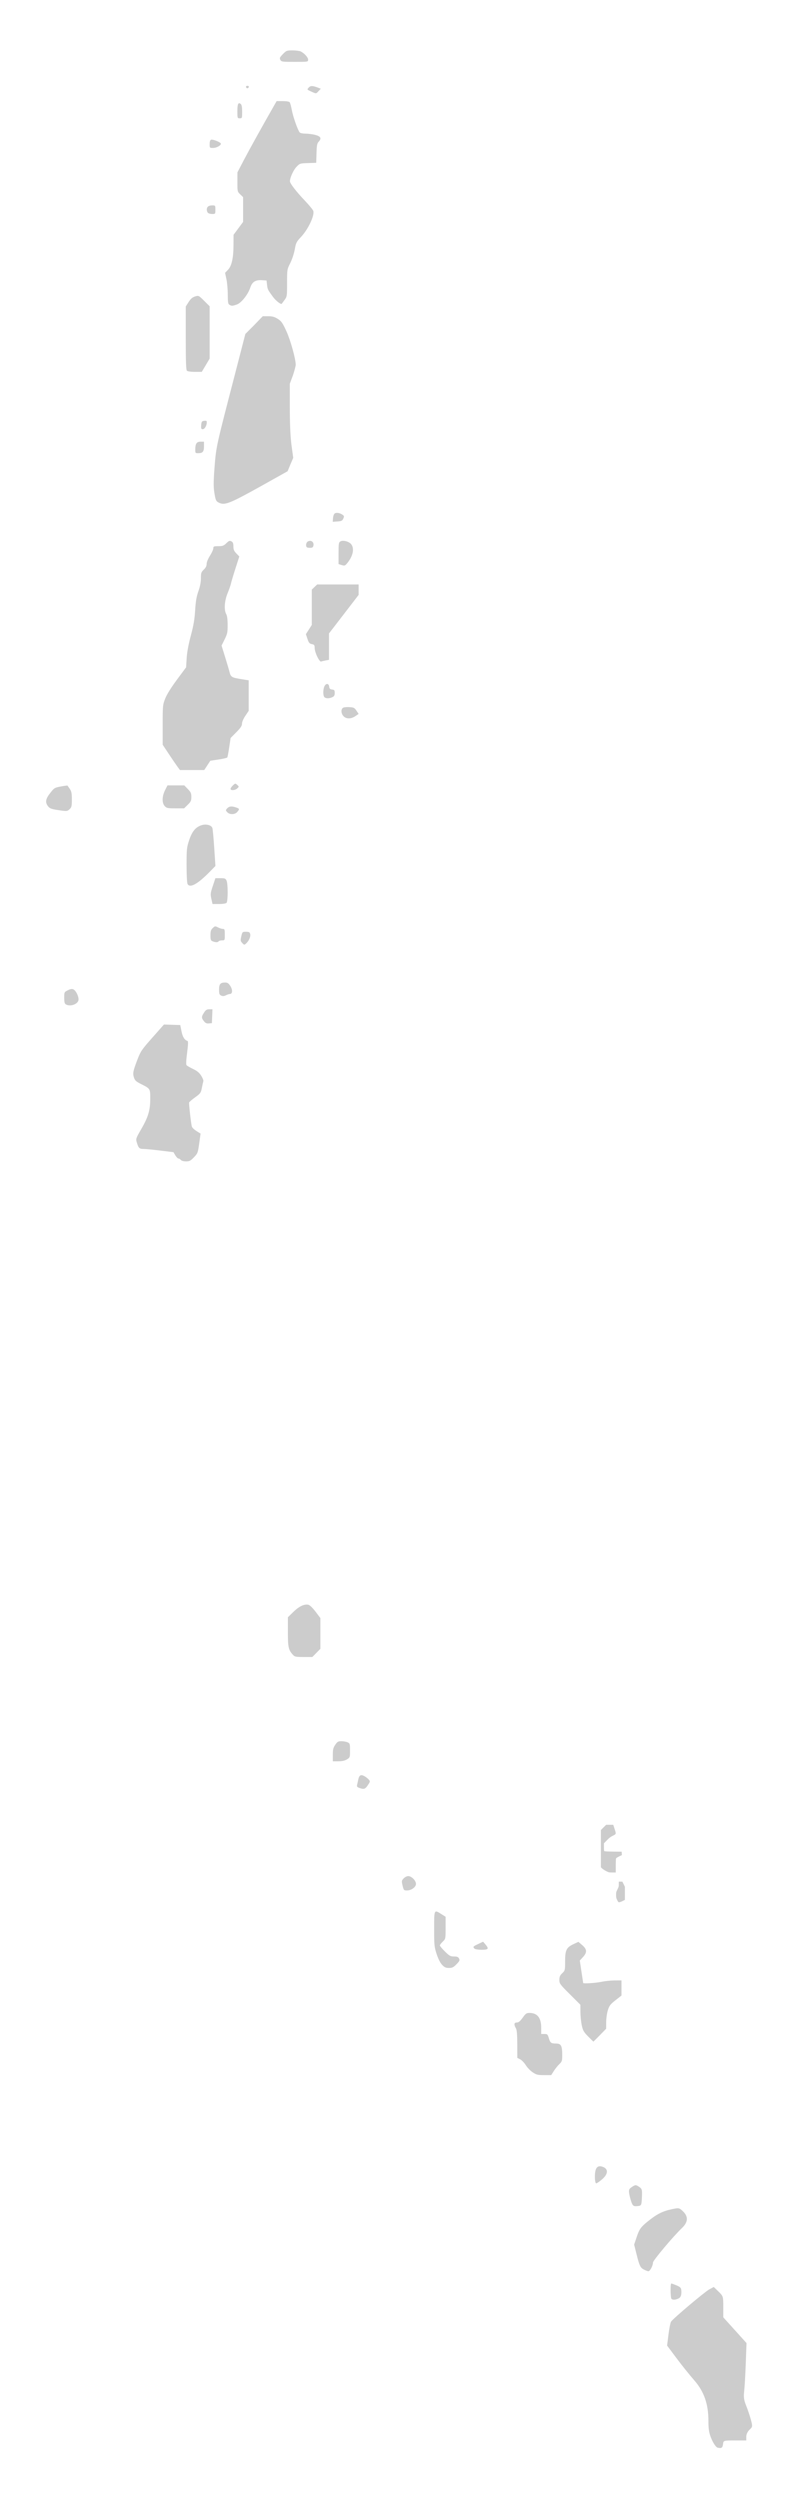 <svg xmlns="http://www.w3.org/2000/svg" viewBox="844 1005 81 251">
<g title="Andaman and Nicobar" fill="#ccc">
 <path title="North and Middle Andaman" d="M 870.406 1036.75 L 869.531 1037.656 L 868.656 1038.531 L 867.688 1042.281 C 865.731 1049.825 865.73 1049.752 865.562 1051.906 C 865.435 1053.542 865.457 1053.974 865.562 1054.594 C 865.67 1055.22 865.724 1055.322 865.938 1055.438 C 866.558 1055.775 866.965 1055.622 870.281 1053.781 L 872.906 1052.312 L 873.188 1051.625 L 873.469 1050.969 L 873.281 1049.594 C 873.175 1048.685 873.125 1047.456 873.125 1045.875 L 873.125 1043.531 L 873.438 1042.688 C 873.596 1042.218 873.719 1041.74 873.719 1041.625 C 873.719 1041.034 873.193 1039.143 872.781 1038.25 C 872.4 1037.422 872.278 1037.247 871.938 1037.031 C 871.621 1036.831 871.417 1036.75 870.969 1036.75 L 870.406 1036.75 z M 864.531 1047.25 C 864.295 1047.277 864.245 1047.322 864.219 1047.688 C 864.194 1048.035 864.22 1048.094 864.375 1048.094 C 864.568 1048.094 864.781 1047.732 864.781 1047.406 C 864.781 1047.251 864.742 1047.226 864.531 1047.25 z M 864.156 1049.344 C 863.759 1049.344 863.625 1049.556 863.625 1050.125 C 863.625 1050.503 863.631 1050.5 863.938 1050.5 C 864.368 1050.5 864.5 1050.356 864.5 1049.812 L 864.5 1049.344 L 864.156 1049.344 z M 862.783,1042.221 C 862.698,1042.136 862.668,1041.274 862.668,1038.939 L 862.668,1035.773 L 862.955,1035.324 C 863.168,1034.994 863.338,1034.847 863.603,1034.765 C 863.962,1034.655 863.964,1034.656 864.516,1035.202 L 865.069,1035.75 L 865.069,1038.378 L 865.069,1041.005 L 864.674,1041.671 L 864.279,1042.336 L 863.589,1042.336 C 863.18,1042.336 862.851,1042.289 862.783,1042.221 L 862.783,1042.221 z M 867.062,1035.604 C 866.921,1035.522 866.894,1035.358 866.891,1034.574 C 866.889,1034.062 866.827,1033.361 866.753,1033.018 L 866.618,1032.393 L 866.91,1032.09 C 867.287,1031.699 867.463,1030.905 867.467,1029.571 L 867.471,1028.574 L 867.951,1027.927 L 868.431,1027.279 L 868.431,1026.036 L 868.431,1024.793 L 868.143,1024.516 C 867.86,1024.245 867.855,1024.224 867.858,1023.274 L 867.86,1022.307 L 868.513,1021.058 C 869.05,1020.03 870.404,1017.592 871.568,1015.559 L 871.802,1015.15 L 872.41,1015.15 C 872.782,1015.15 873.056,1015.197 873.114,1015.27 C 873.166,1015.337 873.264,1015.693 873.331,1016.063 C 873.45,1016.721 873.922,1018.058 874.119,1018.297 C 874.175,1018.364 874.436,1018.417 874.711,1018.418 C 874.982,1018.419 875.42,1018.476 875.684,1018.545 C 876.233,1018.687 876.34,1018.893 876.033,1019.22 C 875.866,1019.397 875.831,1019.577 875.808,1020.388 L 875.78,1021.346 L 874.956,1021.374 C 874.143,1021.401 874.126,1021.407 873.791,1021.758 C 873.484,1022.08 873.138,1022.844 873.138,1023.2 C 873.138,1023.415 873.778,1024.245 874.635,1025.143 C 875.065,1025.593 875.448,1026.059 875.485,1026.177 C 875.63,1026.634 874.973,1028.025 874.25,1028.791 C 873.79,1029.279 873.742,1029.375 873.625,1030.04 C 873.553,1030.448 873.358,1031.04 873.174,1031.407 C 872.852,1032.049 872.85,1032.059 872.85,1033.415 C 872.85,1034.741 872.843,1034.786 872.594,1035.122 C 872.452,1035.312 872.328,1035.48 872.318,1035.495 C 872.241,1035.606 871.725,1035.205 871.43,1034.804 C 870.904,1034.087 870.892,1034.064 870.836,1033.594 L 870.785,1033.162 L 870.334,1033.133 C 869.673,1033.09 869.347,1033.294 869.156,1033.869 C 868.921,1034.578 868.254,1035.415 867.799,1035.574 C 867.352,1035.729 867.283,1035.732 867.062,1035.604 L 867.062,1035.604 z M 864.896,1026.37 C 864.833,1026.307 864.781,1026.164 864.781,1026.053 C 864.781,1025.765 864.964,1025.621 865.329,1025.621 C 865.64,1025.621 865.646,1025.628 865.646,1026.053 C 865.646,1026.478 865.64,1026.486 865.329,1026.486 C 865.154,1026.486 864.96,1026.434 864.896,1026.37 L 864.896,1026.37 z M 865.069,1019.47 C 865.069,1019.209 865.118,1019.064 865.218,1019.026 C 865.369,1018.968 866.092,1019.245 866.186,1019.396 C 866.283,1019.554 865.793,1019.851 865.429,1019.854 C 865.072,1019.857 865.069,1019.854 865.069,1019.47 L 865.069,1019.47 z M 867.855,1016.165 C 867.855,1015.434 867.948,1015.237 868.195,1015.442 C 868.293,1015.523 868.335,1015.758 868.335,1016.219 C 868.335,1016.86 868.328,1016.88 868.095,1016.88 C 867.86,1016.88 867.855,1016.863 867.855,1016.165 z M 868.781,1013.835 C 868.673,1013.727 868.715,1013.614 868.864,1013.614 C 868.943,1013.614 869.008,1013.654 869.008,1013.704 C 869.008,1013.825 868.858,1013.912 868.781,1013.835 L 868.781,1013.835 z M 875.262,1014.186 C 874.844,1013.997 874.842,1013.993 875.02,1013.797 C 875.207,1013.59 875.409,1013.591 875.962,1013.802 L 876.24,1013.908 L 876.017,1014.145 C 875.752,1014.428 875.789,1014.425 875.262,1014.186 L 875.262,1014.186 z M 872.172,1011.009 C 872.078,1010.833 872.112,1010.757 872.428,1010.433 C 872.777,1010.076 872.821,1010.059 873.404,1010.059 C 873.74,1010.059 874.11,1010.108 874.225,1010.167 C 874.603,1010.361 874.964,1010.763 874.964,1010.99 C 874.964,1011.211 874.96,1011.212 873.622,1011.212 C 872.355,1011.212 872.275,1011.201 872.172,1011.009 z" />
 <path title="South Andaman" d="M 861.855,1082.004 C 861.727,1081.832 861.335,1081.26 860.985,1080.732 L 860.348,1079.772 L 860.348,1077.779 C 860.348,1075.85 860.356,1075.765 860.603,1075.137 C 860.765,1074.723 861.193,1074.036 861.78,1073.245 L 862.702,1072.002 L 862.759,1071.083 C 862.797,1070.481 862.941,1069.702 863.177,1068.82 C 863.451,1067.797 863.555,1067.187 863.611,1066.274 C 863.668,1065.36 863.746,1064.903 863.938,1064.36 C 864.106,1063.886 864.191,1063.449 864.191,1063.057 C 864.191,1062.527 864.22,1062.44 864.479,1062.191 C 864.678,1062.001 864.767,1061.823 864.767,1061.617 C 864.767,1061.44 864.904,1061.103 865.101,1060.794 C 865.284,1060.506 865.436,1060.173 865.437,1060.054 C 865.439,1059.858 865.486,1059.838 865.939,1059.838 C 866.368,1059.838 866.483,1059.796 866.746,1059.541 C 867.008,1059.287 867.082,1059.26 867.254,1059.352 C 867.411,1059.436 867.457,1059.552 867.457,1059.861 C 867.457,1060.178 867.518,1060.325 867.754,1060.567 L 868.05,1060.873 L 867.667,1062.061 C 867.457,1062.714 867.254,1063.394 867.216,1063.572 C 867.179,1063.75 867.023,1064.199 866.87,1064.57 C 866.557,1065.33 866.498,1066.242 866.736,1066.658 C 866.826,1066.814 866.875,1067.192 866.877,1067.737 C 866.88,1068.49 866.849,1068.64 866.574,1069.197 L 866.267,1069.819 L 866.619,1070.953 C 866.813,1071.576 867.018,1072.272 867.075,1072.498 C 867.195,1072.978 867.301,1073.038 868.297,1073.194 L 868.994,1073.304 L 868.994,1074.836 L 868.994,1076.368 L 868.658,1076.867 C 868.46,1077.161 868.321,1077.485 868.321,1077.653 C 868.321,1077.875 868.191,1078.072 867.748,1078.519 L 867.175,1079.098 L 867.035,1080.032 C 866.959,1080.545 866.873,1081.003 866.844,1081.048 C 866.816,1081.094 866.421,1081.187 865.966,1081.255 L 865.138,1081.378 L 864.833,1081.845 L 864.527,1082.313 L 863.307,1082.315 L 862.087,1082.316 L 861.855,1082.004 z M 875.883,1070.933 C 875.74,1070.64 875.622,1070.249 875.622,1070.064 C 875.622,1069.768 875.588,1069.721 875.338,1069.671 C 875.1,1069.623 875.028,1069.537 874.897,1069.142 L 874.741,1068.671 L 875.037,1068.209 L 875.334,1067.746 L 875.334,1065.972 L 875.334,1064.197 L 875.603,1063.939 L 875.873,1063.68 L 877.957,1063.68 L 880.041,1063.68 L 880.041,1064.205 L 880.041,1064.73 L 878.552,1066.665 L 877.063,1068.599 L 877.063,1069.923 L 877.063,1071.248 L 876.72,1071.312 C 876.531,1071.348 876.325,1071.397 876.261,1071.421 C 876.193,1071.447 876.035,1071.242 875.883,1070.933 z M 874.878,1059.969 C 874.687,1059.888 874.736,1059.472 874.95,1059.358 C 875.243,1059.2 875.545,1059.399 875.508,1059.724 C 875.485,1059.921 875.421,1059.986 875.238,1060.001 C 875.106,1060.011 874.944,1059.996 874.878,1059.969 z M 877.467,1057.014 C 877.483,1056.801 877.561,1056.598 877.649,1056.543 C 877.822,1056.435 878.179,1056.502 878.439,1056.692 C 878.589,1056.801 878.597,1056.857 878.499,1057.072 C 878.402,1057.285 878.313,1057.328 877.912,1057.356 L 877.438,1057.388 L 877.467,1057.014 z M 878.336,1061.733 L 878.024,1061.635 L 878.024,1060.548 C 878.024,1059.534 878.038,1059.453 878.23,1059.35 C 878.505,1059.203 879.116,1059.383 879.317,1059.67 C 879.64,1060.132 879.451,1060.903 878.84,1061.609 C 878.672,1061.803 878.609,1061.819 878.336,1061.733 L 878.336,1061.733 z M 876.602,1074.996 C 876.455,1074.85 876.453,1074.234 876.598,1073.916 C 876.75,1073.581 877.041,1073.593 877.081,1073.935 C 877.105,1074.142 877.168,1074.206 877.375,1074.23 C 877.603,1074.256 877.639,1074.303 877.639,1074.574 C 877.639,1074.818 877.584,1074.914 877.395,1075 C 877.079,1075.144 876.748,1075.142 876.602,1074.996 L 876.602,1074.996 z M 878.521,1076.907 C 878.283,1076.653 878.247,1076.246 878.448,1076.079 C 878.526,1076.014 878.801,1075.978 879.093,1075.995 C 879.551,1076.021 879.624,1076.057 879.822,1076.351 L 880.042,1076.678 L 879.71,1076.904 C 879.277,1077.198 878.795,1077.199 878.521,1076.907 L 878.521,1076.907 z M 849.717,1086.314 C 849.156,1086.227 848.991,1086.159 848.829,1085.952 C 848.519,1085.556 848.574,1085.22 849.048,1084.617 C 849.45,1084.104 849.491,1084.079 850.116,1083.964 C 850.473,1083.898 850.774,1083.857 850.785,1083.873 C 850.796,1083.889 850.898,1084.038 851.013,1084.204 C 851.185,1084.453 851.222,1084.644 851.222,1085.268 C 851.222,1085.939 851.196,1086.054 851,1086.238 C 850.756,1086.468 850.714,1086.47 849.717,1086.314 L 849.717,1086.314 z M 860.557,1085.937 C 860.262,1085.622 860.275,1084.952 860.59,1084.331 L 860.832,1083.853 L 861.675,1083.853 L 862.519,1083.853 L 862.874,1084.218 C 863.178,1084.529 863.23,1084.645 863.23,1085.015 C 863.23,1085.389 863.181,1085.495 862.866,1085.803 L 862.502,1086.159 L 861.634,1086.159 C 860.851,1086.159 860.746,1086.137 860.557,1085.937 L 860.557,1085.937 z M 866.832,1086.543 C 866.665,1086.358 866.665,1086.344 866.832,1086.159 C 867.028,1085.943 867.287,1085.918 867.731,1086.072 C 868.081,1086.194 868.09,1086.228 867.847,1086.519 C 867.612,1086.8 867.077,1086.813 866.832,1086.543 z M 867.169,1084.206 C 867.169,1084.136 867.276,1083.978 867.408,1083.854 C 867.64,1083.636 867.652,1083.634 867.841,1083.805 C 868.034,1083.98 868.034,1083.982 867.846,1084.157 C 867.627,1084.362 867.169,1084.395 867.169,1084.206 L 867.169,1084.206 z M 862.849,1093.754 C 862.791,1093.646 862.75,1092.853 862.75,1091.857 C 862.75,1090.27 862.768,1090.09 863.002,1089.377 C 863.291,1088.493 863.644,1088.057 864.23,1087.859 C 864.699,1087.699 865.237,1087.832 865.344,1088.134 C 865.38,1088.236 865.464,1089.136 865.53,1090.133 L 865.65,1091.946 L 865.089,1092.519 C 863.867,1093.766 863.086,1094.197 862.849,1093.754 L 862.849,1093.754 z M 865.242,1095.25 C 865.136,1094.775 865.147,1094.674 865.387,1093.953 L 865.647,1093.171 L 866.153,1093.171 C 866.6,1093.171 866.67,1093.199 866.769,1093.416 C 866.919,1093.746 866.916,1095.498 866.765,1095.65 C 866.698,1095.716 866.378,1095.765 866.004,1095.765 L 865.357,1095.765 L 865.242,1095.25 z M 865.368,1099.508 C 865.181,1099.433 865.151,1099.351 865.151,1098.907 C 865.151,1098.488 865.194,1098.352 865.382,1098.176 C 865.601,1097.97 865.627,1097.967 865.905,1098.111 C 866.067,1098.194 866.287,1098.263 866.395,1098.263 C 866.572,1098.263 866.592,1098.322 866.592,1098.839 C 866.592,1099.413 866.591,1099.415 866.31,1099.415 C 866.154,1099.415 866.001,1099.458 865.968,1099.511 C 865.896,1099.627 865.66,1099.626 865.368,1099.508 L 865.368,1099.508 z M 868.345,1099.679 C 868.163,1099.484 868.154,1099.42 868.249,1099.007 C 868.351,1098.561 868.362,1098.551 868.72,1098.551 C 869.026,1098.551 869.096,1098.589 869.144,1098.781 C 869.208,1099.035 869.019,1099.468 868.732,1099.728 C 868.555,1099.888 868.538,1099.886 868.345,1099.679 L 868.345,1099.679 z M 866.232,1104.96 C 866.047,1104.876 866.016,1104.787 866.016,1104.351 C 866.016,1103.787 866.152,1103.639 866.658,1103.646 C 866.862,1103.649 866.983,1103.736 867.151,1103.998 C 867.392,1104.376 867.373,1104.795 867.114,1104.795 C 867.033,1104.795 866.85,1104.854 866.708,1104.927 C 866.518,1105.023 866.39,1105.032 866.232,1104.96 z M 864.49,1107.525 C 864.234,1107.199 864.235,1107.081 864.503,1106.668 C 864.677,1106.399 864.781,1106.334 865.036,1106.333 L 865.352,1106.332 L 865.324,1107.028 L 865.295,1107.725 L 864.994,1107.754 C 864.762,1107.776 864.647,1107.724 864.49,1107.525 L 864.49,1107.525 z M 850.622,1105.844 C 850.492,1105.768 850.454,1105.617 850.454,1105.176 C 850.454,1104.614 850.459,1104.604 850.814,1104.425 C 851.08,1104.291 851.228,1104.267 851.377,1104.335 C 851.619,1104.446 851.895,1104.987 851.894,1105.35 C 851.893,1105.797 851.082,1106.112 850.622,1105.844 L 850.622,1105.844 z" />
 <path title="Nicobar" d="M 862.173,1121.461 C 862.108,1121.382 861.999,1121.317 861.931,1121.317 C 861.864,1121.317 861.724,1121.174 861.62,1120.999 L 861.432,1120.68 L 860.098,1120.517 C 859.364,1120.427 858.607,1120.355 858.415,1120.355 C 858.012,1120.357 857.914,1120.264 857.754,1119.722 C 857.638,1119.332 857.643,1119.317 858.217,1118.323 C 858.902,1117.136 859.1,1116.457 859.1,1115.291 C 859.1,1114.303 859.1,1114.302 858.171,1113.838 C 857.68,1113.592 857.56,1113.483 857.465,1113.194 C 857.324,1112.767 857.364,1112.552 857.806,1111.397 C 858.133,1110.544 858.231,1110.4 859.316,1109.174 L 860.476,1107.862 L 861.297,1107.889 L 862.117,1107.917 L 862.241,1108.541 C 862.357,1109.12 862.542,1109.416 862.854,1109.52 C 862.922,1109.543 862.907,1109.917 862.805,1110.696 C 862.71,1111.418 862.688,1111.877 862.746,1111.946 C 862.796,1112.006 863.089,1112.176 863.398,1112.324 C 863.813,1112.522 864.029,1112.701 864.221,1113.005 C 864.365,1113.232 864.462,1113.476 864.438,1113.549 C 864.414,1113.621 864.347,1113.923 864.289,1114.219 C 864.19,1114.724 864.147,1114.784 863.616,1115.168 C 863.304,1115.394 863.031,1115.627 863.009,1115.686 C 862.97,1115.788 863.181,1117.688 863.276,1118.099 C 863.3,1118.205 863.509,1118.409 863.739,1118.554 L 864.157,1118.816 L 864.02,1119.803 C 863.887,1120.752 863.867,1120.804 863.488,1121.197 C 863.148,1121.549 863.039,1121.605 862.694,1121.605 C 862.455,1121.605 862.245,1121.547 862.173,1121.461 z M 873.441,1171.149 C 872.989,1170.655 872.932,1170.398 872.932,1168.845 L 872.932,1167.373 L 873.485,1166.834 C 874.062,1166.272 874.596,1166.021 875.001,1166.122 C 875.136,1166.156 875.435,1166.447 875.716,1166.818 L 876.198,1167.455 L 876.198,1168.998 L 876.198,1170.542 L 875.794,1170.953 L 875.39,1171.365 L 874.514,1171.365 C 873.728,1171.365 873.618,1171.343 873.441,1171.149 L 873.441,1171.149 z M 877.447,1181.186 C 877.447,1180.648 877.489,1180.474 877.691,1180.177 C 877.903,1179.866 877.984,1179.819 878.311,1179.819 C 878.518,1179.819 878.797,1179.869 878.932,1179.93 C 879.162,1180.035 879.176,1180.084 879.176,1180.748 C 879.176,1181.442 879.171,1181.458 878.864,1181.645 C 878.649,1181.776 878.381,1181.835 878,1181.836 L 877.447,1181.836 L 877.447,1181.186 z M 880.105,1184.507 C 879.877,1184.424 879.843,1184.37 879.894,1184.168 C 879.927,1184.035 879.979,1183.803 880.009,1183.652 C 880.091,1183.242 880.262,1183.141 880.587,1183.309 C 880.736,1183.386 880.94,1183.54 881.039,1183.65 C 881.218,1183.848 881.217,1183.857 880.966,1184.236 C 880.701,1184.636 880.57,1184.677 880.105,1184.507 L 880.105,1184.507 z M 884.458,1194.318 C 884.349,1193.861 884.355,1193.818 884.562,1193.597 C 884.687,1193.464 884.89,1193.363 885.035,1193.363 C 885.356,1193.363 885.805,1193.818 885.805,1194.143 C 885.805,1194.462 885.34,1194.804 884.905,1194.804 C 884.588,1194.804 884.57,1194.785 884.458,1194.318 L 884.458,1194.318 z M 888.429,1202.273 C 888.243,1202.076 888.041,1201.677 887.882,1201.192 C 887.647,1200.476 887.63,1200.302 887.63,1198.67 C 887.63,1196.682 887.616,1196.709 888.364,1197.182 L 888.782,1197.446 L 888.782,1198.557 C 888.783,1199.666 888.782,1199.668 888.494,1199.944 C 888.336,1200.095 888.206,1200.267 888.206,1200.325 C 888.206,1200.383 888.434,1200.656 888.713,1200.931 C 889.162,1201.375 889.267,1201.432 889.623,1201.432 C 889.933,1201.432 890.049,1201.479 890.133,1201.635 C 890.227,1201.811 890.193,1201.888 889.877,1202.212 C 889.57,1202.526 889.449,1202.585 889.118,1202.585 C 888.798,1202.585 888.669,1202.526 888.429,1202.273 z M 891.684,1200.645 C 891.503,1200.465 891.536,1200.424 892.059,1200.179 L 892.55,1199.949 L 892.78,1200.216 C 893.161,1200.66 893.092,1200.76 892.404,1200.76 C 892.061,1200.76 891.749,1200.71 891.684,1200.645 L 891.684,1200.645 z M 897.533,1213.062 C 897.3,1212.908 896.988,1212.586 896.839,1212.346 C 896.69,1212.106 896.437,1211.843 896.277,1211.76 L 895.987,1211.61 L 895.984,1210.244 C 895.981,1209.24 895.944,1208.813 895.843,1208.637 C 895.628,1208.261 895.662,1208.061 895.939,1208.061 C 896.118,1208.061 896.269,1207.937 896.525,1207.581 C 896.824,1207.163 896.913,1207.1 897.202,1207.1 C 897.999,1207.1 898.389,1207.587 898.389,1208.584 L 898.389,1209.214 L 898.71,1209.214 C 899.004,1209.214 899.041,1209.247 899.153,1209.622 C 899.299,1210.112 899.377,1210.171 899.886,1210.173 C 900.382,1210.175 900.502,1210.397 900.502,1211.313 C 900.502,1211.913 900.479,1211.985 900.207,1212.245 C 900.045,1212.401 899.797,1212.711 899.655,1212.936 L 899.397,1213.344 L 898.677,1213.344 C 898.041,1213.343 897.906,1213.31 897.533,1213.063 L 897.533,1213.062 z M 903.107,1209.465 C 902.663,1209.015 902.579,1208.868 902.465,1208.336 C 902.393,1208 902.332,1207.4 902.331,1207.002 L 902.327,1206.28 L 901.27,1205.227 C 900.27,1204.23 900.214,1204.153 900.214,1203.782 C 900.214,1203.472 900.274,1203.332 900.502,1203.114 C 900.783,1202.845 900.79,1202.814 900.791,1201.919 C 900.791,1200.794 900.922,1200.527 901.635,1200.193 L 902.127,1199.962 L 902.507,1200.289 C 902.999,1200.712 903.019,1201.021 902.586,1201.494 L 902.268,1201.841 L 902.435,1202.957 C 902.527,1203.572 902.605,1204.085 902.609,1204.098 C 902.63,1204.178 903.916,1204.093 904.441,1203.978 C 904.784,1203.903 905.378,1203.839 905.761,1203.837 L 906.458,1203.834 L 906.458,1204.594 L 906.458,1205.353 L 905.856,1205.826 C 905.339,1206.233 905.231,1206.373 905.088,1206.828 C 904.996,1207.119 904.92,1207.656 904.919,1208.021 L 904.917,1208.685 L 904.285,1209.334 C 903.936,1209.69 903.644,1209.982 903.635,1209.982 C 903.625,1209.982 903.388,1209.749 903.107,1209.465 L 903.107,1209.465 z M 904.914,1192.86 C 904.764,1192.784 904.585,1192.667 904.514,1192.6 L 904.387,1192.477 L 904.387,1190.607 L 904.387,1188.737 L 904.651,1188.474 L 904.915,1188.212 L 905.272,1188.212 L 905.629,1188.212 L 905.755,1188.595 C 905.937,1189.148 905.941,1189.132 905.584,1189.312 C 905.341,1189.434 905.233,1189.517 904.99,1189.766 L 904.693,1190.071 L 904.693,1190.445 C 904.693,1190.715 904.705,1190.829 904.738,1190.856 C 904.768,1190.881 905.075,1190.897 905.629,1190.903 L 906.476,1190.912 L 906.486,1191.083 L 906.496,1191.253 L 906.219,1191.388 C 906.067,1191.462 905.929,1191.549 905.912,1191.58 C 905.895,1191.612 905.881,1191.944 905.881,1192.319 L 905.881,1193.001 L 905.533,1192.999 C 905.195,1192.997 905.177,1192.993 904.914,1192.86 L 904.914,1192.86 z M 906.025,1195.768 C 905.928,1195.571 905.915,1195.514 905.915,1195.258 C 905.915,1194.988 905.925,1194.951 906.051,1194.699 C 906.174,1194.455 906.187,1194.403 906.187,1194.173 L 906.187,1193.918 L 906.366,1193.918 L 906.546,1193.918 L 906.672,1194.173 L 906.798,1194.428 L 906.798,1195.089 L 906.798,1195.751 L 906.562,1195.87 C 906.431,1195.936 906.282,1195.989 906.229,1195.989 C 906.146,1195.989 906.12,1195.962 906.025,1195.768 L 906.025,1195.768 z M 908.657,1232.839 C 908.365,1232.68 908.251,1232.443 908.015,1231.503 L 907.728,1230.36 L 908.011,1229.524 C 908.248,1228.821 908.413,1228.59 909.051,1228.071 C 909.992,1227.304 910.572,1227.007 911.515,1226.807 C 912.228,1226.656 912.263,1226.662 912.636,1227.019 C 913.192,1227.553 913.157,1228.105 912.528,1228.703 C 911.675,1229.513 909.624,1231.953 909.624,1232.156 C 909.624,1232.469 909.322,1233.043 909.161,1233.037 C 909.079,1233.034 908.853,1232.945 908.657,1232.839 L 908.657,1232.839 z M 907.476,1226.156 C 907.393,1225.946 907.288,1225.556 907.241,1225.288 C 907.168,1224.865 907.204,1224.771 907.517,1224.565 C 907.851,1224.347 907.902,1224.346 908.214,1224.55 C 908.52,1224.751 908.546,1224.844 908.51,1225.612 C 908.47,1226.445 908.465,1226.455 908.047,1226.495 C 907.693,1226.53 907.601,1226.475 907.476,1226.156 L 907.476,1226.156 z M 903.783,1223.559 C 903.783,1222.68 904.016,1222.366 904.542,1222.54 C 905.146,1222.74 905.142,1223.249 904.532,1223.785 C 904.264,1224.02 903.986,1224.212 903.914,1224.212 C 903.842,1224.212 903.783,1223.918 903.783,1223.559 L 903.783,1223.559 z M 916.104,1250.744 C 915.967,1250.708 915.714,1250.35 915.527,1249.928 C 915.263,1249.331 915.194,1248.948 915.194,1248.071 C 915.194,1246.367 914.753,1245.107 913.762,1243.978 C 913.33,1243.486 912.54,1242.501 912.008,1241.791 L 911.04,1240.499 L 911.181,1239.386 C 911.259,1238.774 911.373,1238.195 911.435,1238.099 C 911.636,1237.788 914.815,1235.108 915.28,1234.857 L 915.732,1234.614 L 916.21,1235.078 C 916.677,1235.53 916.688,1235.567 916.688,1236.602 L 916.688,1237.662 L 917.855,1238.954 L 919.022,1240.246 L 918.946,1242.316 C 918.904,1243.455 918.832,1244.71 918.785,1245.105 C 918.718,1245.669 918.762,1245.979 918.99,1246.541 C 919.15,1246.936 919.364,1247.571 919.464,1247.952 C 919.641,1248.623 919.636,1248.657 919.323,1248.951 C 919.129,1249.133 918.998,1249.411 918.998,1249.64 L 918.998,1250.024 L 917.852,1250.024 C 916.712,1250.024 916.706,1250.026 916.663,1250.387 C 916.618,1250.771 916.502,1250.845 916.104,1250.744 L 916.104,1250.744 z M 911.481,1235.805 C 911.374,1235.698 911.357,1234.265 911.463,1234.265 C 911.502,1234.265 911.747,1234.354 912.006,1234.462 C 912.417,1234.634 912.477,1234.72 912.477,1235.137 C 912.477,1235.47 912.398,1235.657 912.214,1235.755 C 911.913,1235.916 911.612,1235.937 911.481,1235.805 L 911.481,1235.805 z" />
</g> 
</svg>
